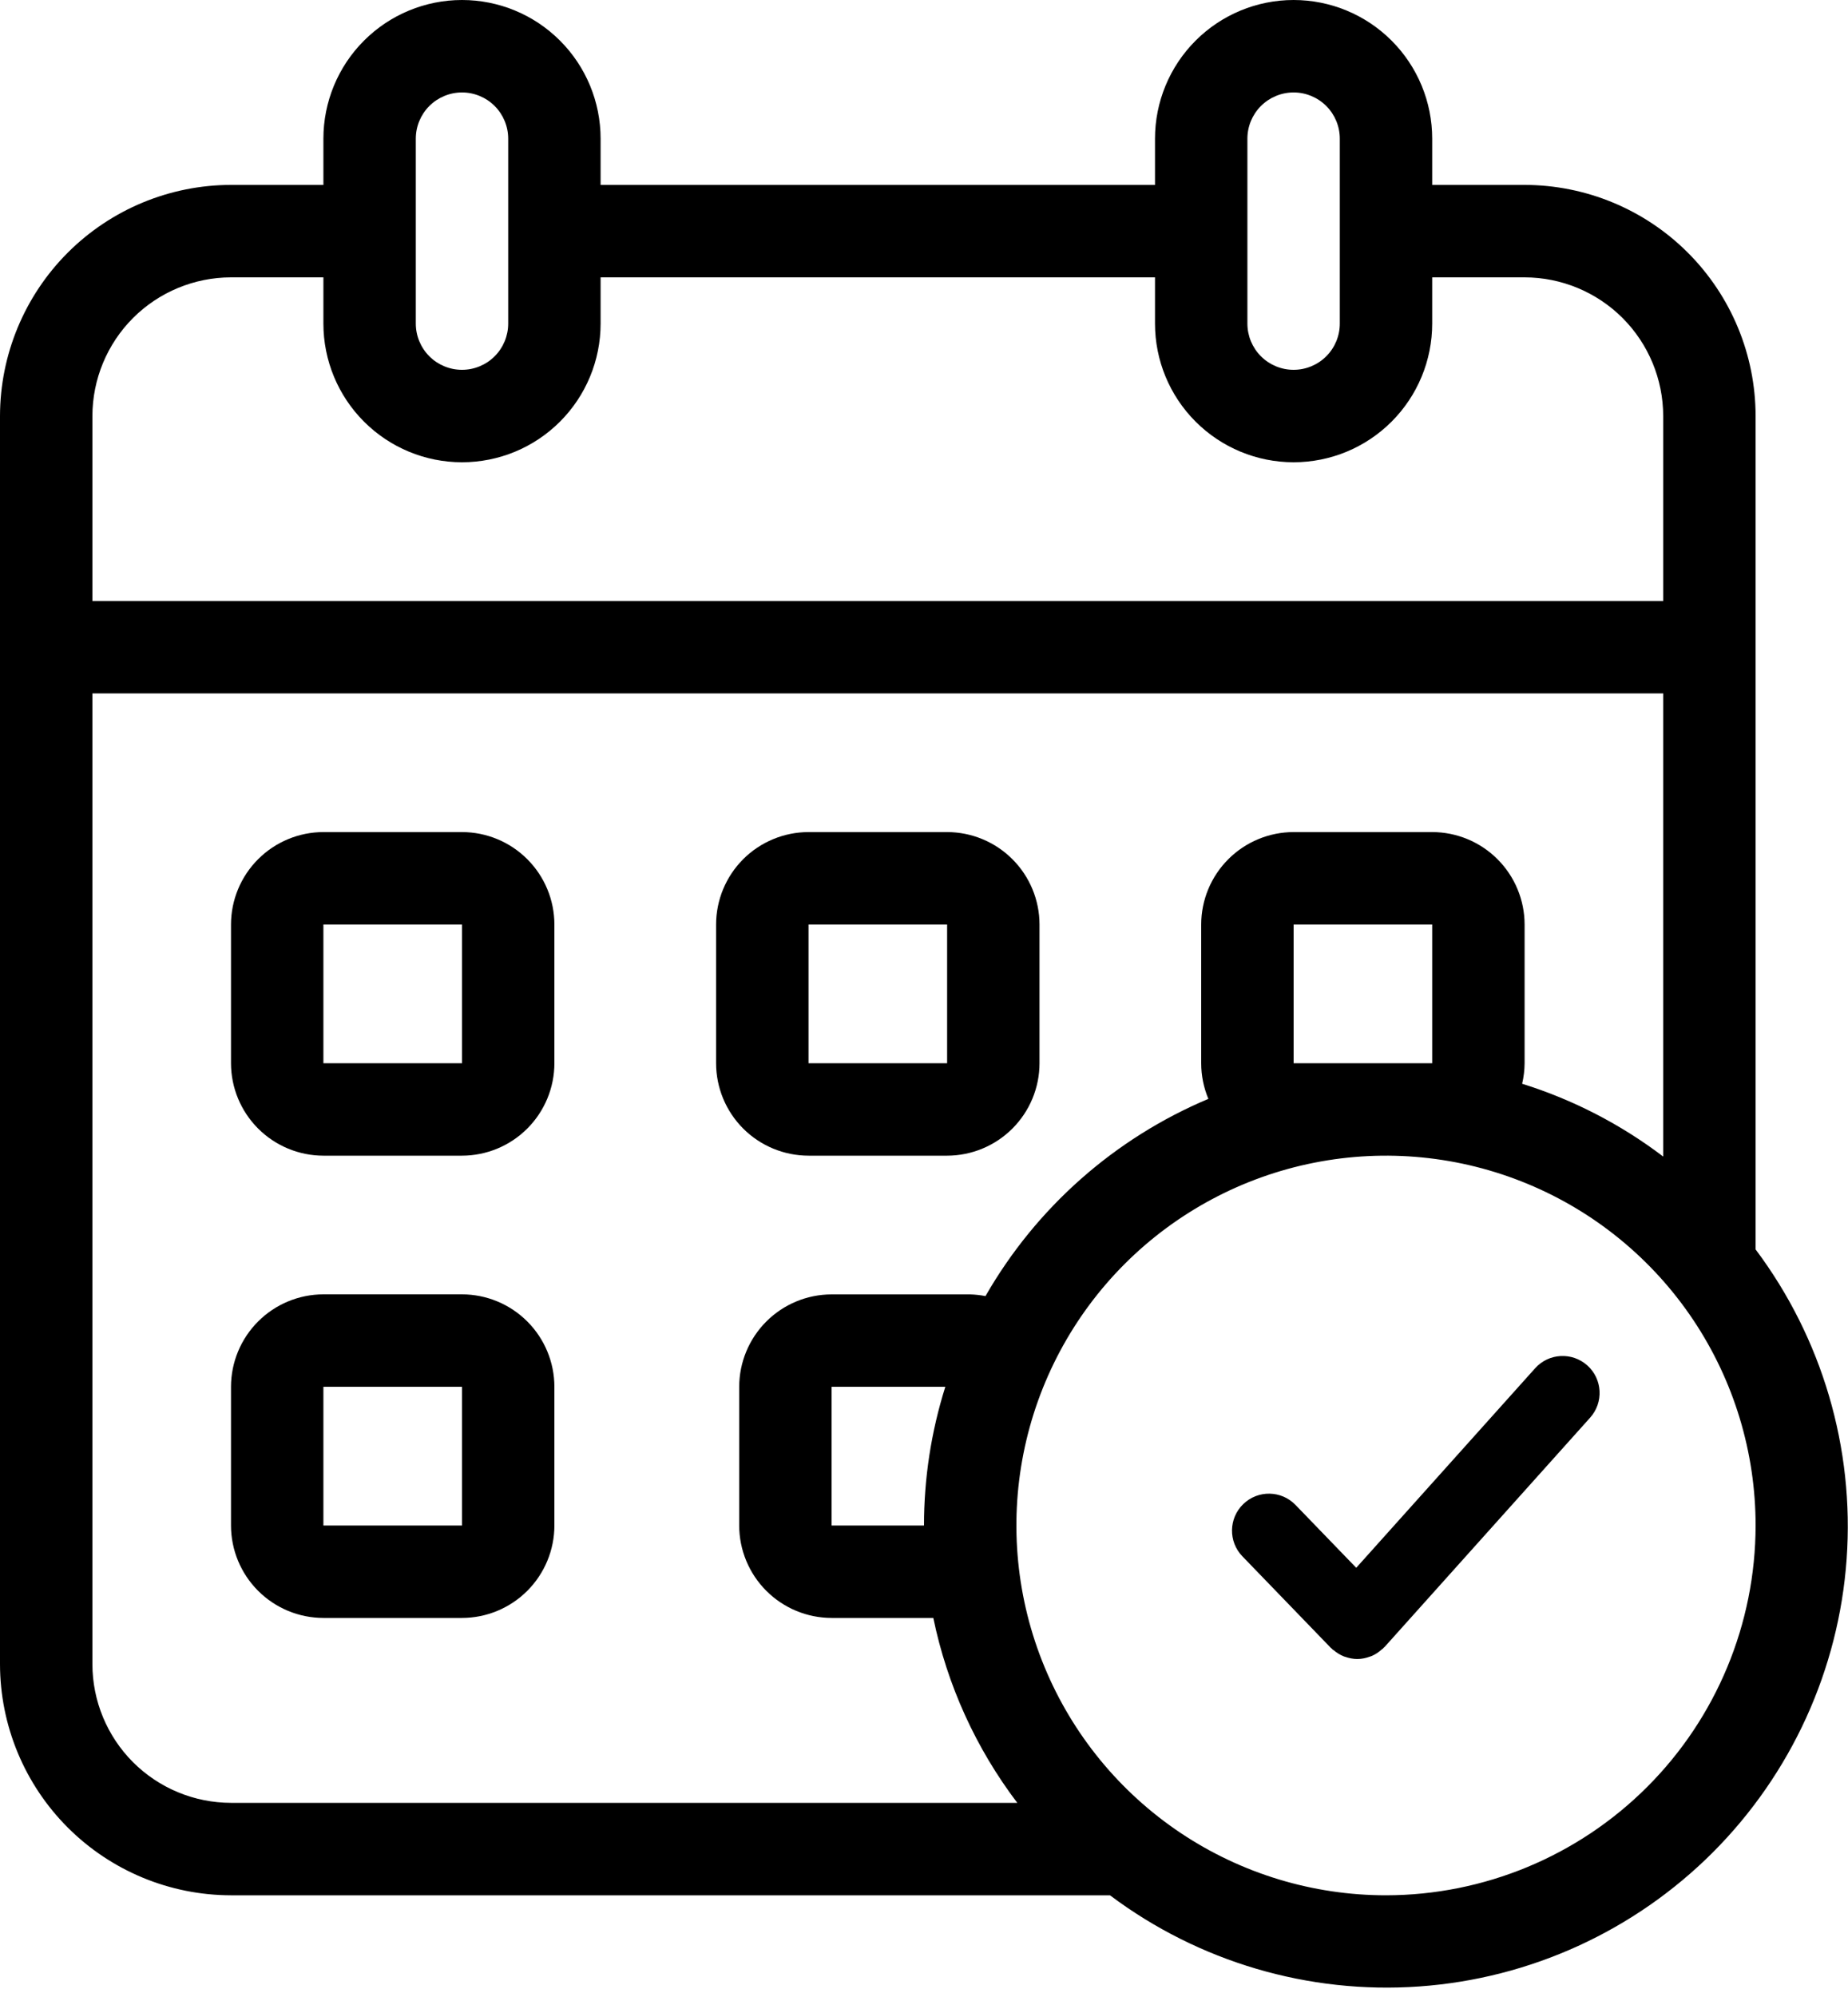<svg width="75" height="81" viewBox="0 0 75 81" fill="none" xmlns="http://www.w3.org/2000/svg">
<path d="M18.75 33.75H13.125C12.131 33.751 11.178 34.147 10.475 34.85C9.772 35.553 9.376 36.506 9.375 37.5V43.125C9.376 44.119 9.772 45.072 10.475 45.775C11.178 46.478 12.131 46.874 13.125 46.875H18.75C19.744 46.874 20.697 46.478 21.4 45.775C22.103 45.072 22.499 44.119 22.5 43.125V37.5C22.499 36.506 22.103 35.553 21.4 34.85C20.697 34.147 19.744 33.751 18.75 33.75ZM13.125 43.125V37.5H18.75V43.125H13.125Z" fill="black"/>
<path d="M18.75 52.5H13.125C12.131 52.501 11.178 52.897 10.475 53.6C9.772 54.303 9.376 55.256 9.375 56.25V61.875C9.376 62.869 9.772 63.822 10.475 64.525C11.178 65.228 12.131 65.624 13.125 65.625H18.75C19.744 65.624 20.697 65.228 21.4 64.525C22.103 63.822 22.499 62.869 22.5 61.875V56.25C22.499 55.256 22.103 54.303 21.4 53.6C20.697 52.897 19.744 52.501 18.75 52.5ZM13.125 61.875V56.25H18.75V61.875H13.125Z" fill="black"/>
<path d="M32.813 46.875H38.438C39.432 46.874 40.385 46.478 41.088 45.775C41.791 45.072 42.187 44.119 42.188 43.125V37.5C42.187 36.506 41.791 35.553 41.088 34.85C40.385 34.147 39.432 33.751 38.438 33.75H32.813C31.819 33.751 30.865 34.147 30.162 34.849C29.459 35.553 29.063 36.506 29.062 37.5V43.125C29.063 44.119 29.459 45.072 30.162 45.776C30.865 46.478 31.819 46.874 32.813 46.875ZM32.813 37.5H38.438V43.125H32.813V37.5Z" fill="black"/>
<path d="M71.25 50.673V16.873C71.247 14.388 70.258 12.005 68.5 10.248C66.743 8.491 64.36 7.503 61.875 7.5H58.125V5.625C58.125 4.133 57.532 2.702 56.477 1.648C55.423 0.593 53.992 0 52.5 0C51.008 0 49.577 0.593 48.523 1.648C47.468 2.702 46.875 4.133 46.875 5.625V7.5H24.375V5.625C24.375 4.133 23.782 2.702 22.727 1.648C21.673 0.593 20.242 0 18.75 0C17.258 0 15.827 0.593 14.773 1.648C13.718 2.702 13.125 4.133 13.125 5.625V7.5H9.375C6.889 7.503 4.507 8.492 2.749 10.249C0.992 12.007 0.003 14.389 0 16.875V67.5C0.003 69.986 0.992 72.368 2.749 74.126C4.507 75.883 6.889 76.872 9.375 76.875H45.048C48.652 79.578 53.11 80.891 57.604 80.572C62.097 80.253 66.325 78.323 69.511 75.138C72.696 71.952 74.626 67.724 74.945 63.231C75.264 58.737 73.951 54.279 71.248 50.675L71.25 50.673ZM50.625 5.625C50.625 5.128 50.822 4.651 51.174 4.299C51.526 3.948 52.003 3.75 52.5 3.75C52.997 3.75 53.474 3.948 53.826 4.299C54.178 4.651 54.375 5.128 54.375 5.625V13.125C54.375 13.622 54.178 14.099 53.826 14.451C53.474 14.803 52.997 15 52.5 15C52.003 15 51.526 14.803 51.174 14.451C50.822 14.099 50.625 13.622 50.625 13.125V5.625ZM16.875 5.625C16.875 5.128 17.073 4.651 17.424 4.299C17.776 3.948 18.253 3.75 18.75 3.75C19.247 3.75 19.724 3.948 20.076 4.299C20.427 4.651 20.625 5.128 20.625 5.625V13.125C20.625 13.622 20.427 14.099 20.076 14.451C19.724 14.803 19.247 15 18.75 15C18.253 15 17.776 14.803 17.424 14.451C17.073 14.099 16.875 13.622 16.875 13.125V5.625ZM9.375 11.25H13.125V13.125C13.125 14.617 13.718 16.048 14.773 17.102C15.827 18.157 17.258 18.75 18.75 18.75C20.242 18.75 21.673 18.157 22.727 17.102C23.782 16.048 24.375 14.617 24.375 13.125V11.25H46.875V13.125C46.875 14.617 47.468 16.048 48.523 17.102C49.577 18.157 51.008 18.75 52.5 18.75C53.992 18.75 55.423 18.157 56.477 17.102C57.532 16.048 58.125 14.617 58.125 13.125V11.25H61.875C63.366 11.252 64.796 11.845 65.851 12.899C66.905 13.954 67.498 15.384 67.5 16.875V24.375H3.75V16.875C3.752 15.384 4.345 13.954 5.399 12.899C6.454 11.845 7.884 11.252 9.375 11.25ZM3.75 67.5V28.125H67.5V46.911C65.777 45.602 63.84 44.603 61.775 43.958C61.839 43.685 61.873 43.406 61.875 43.125V37.5C61.874 36.506 61.478 35.553 60.775 34.85C60.072 34.147 59.119 33.751 58.125 33.75H52.5C51.506 33.751 50.553 34.147 49.85 34.85C49.147 35.553 48.751 36.506 48.75 37.5V43.125C48.75 43.622 48.849 44.113 49.041 44.571C45.23 46.174 42.052 48.985 39.995 52.571C39.791 52.531 39.583 52.508 39.375 52.502H33.75C32.756 52.503 31.803 52.899 31.101 53.601C30.398 54.304 30.002 55.256 30 56.25V61.875C30.001 62.869 30.397 63.822 31.1 64.525C31.803 65.228 32.756 65.624 33.75 65.625H37.878C38.441 68.348 39.605 70.91 41.286 73.125H9.375C7.884 73.123 6.454 72.53 5.399 71.476C4.345 70.421 3.752 68.991 3.75 67.5ZM52.5 43.125V37.5H58.125V43.125H52.5ZM37.5 61.875H33.75V56.25H38.365C37.791 58.07 37.499 59.967 37.5 61.875ZM56.25 76.875C53.283 76.875 50.383 75.995 47.916 74.347C45.45 72.699 43.527 70.356 42.392 67.615C41.257 64.874 40.959 61.858 41.538 58.949C42.117 56.039 43.546 53.366 45.643 51.268C47.741 49.171 50.414 47.742 53.324 47.163C56.233 46.584 59.249 46.882 61.99 48.017C64.731 49.152 67.074 51.075 68.722 53.541C70.37 56.008 71.25 58.908 71.25 61.875C71.246 65.852 69.664 69.665 66.852 72.477C64.04 75.289 60.227 76.871 56.25 76.875Z" fill="black"/>
<path d="M62.301 55.499L55.042 63.591L52.578 61.042C52.004 60.447 51.054 60.429 50.458 61.006C49.862 61.581 49.846 62.531 50.422 63.126L54.005 66.833C54.023 66.851 54.043 66.863 54.062 66.881C54.07 66.889 54.073 66.9 54.082 66.907C54.095 66.919 54.111 66.922 54.124 66.932C54.252 67.04 54.392 67.127 54.541 67.186C54.559 67.193 54.577 67.196 54.596 67.203C54.753 67.257 54.917 67.291 55.082 67.291H55.083H55.085C55.261 67.291 55.434 67.254 55.6 67.193C55.618 67.186 55.634 67.183 55.651 67.176C55.81 67.112 55.957 67.014 56.089 66.893C56.1 66.882 56.115 66.879 56.126 66.869C56.134 66.861 56.136 66.851 56.144 66.845C56.162 66.826 56.183 66.813 56.201 66.793L64.535 57.501C65.089 56.884 65.037 55.936 64.421 55.383C63.8 54.83 62.853 54.882 62.301 55.499Z" fill="black"/>
</svg>
